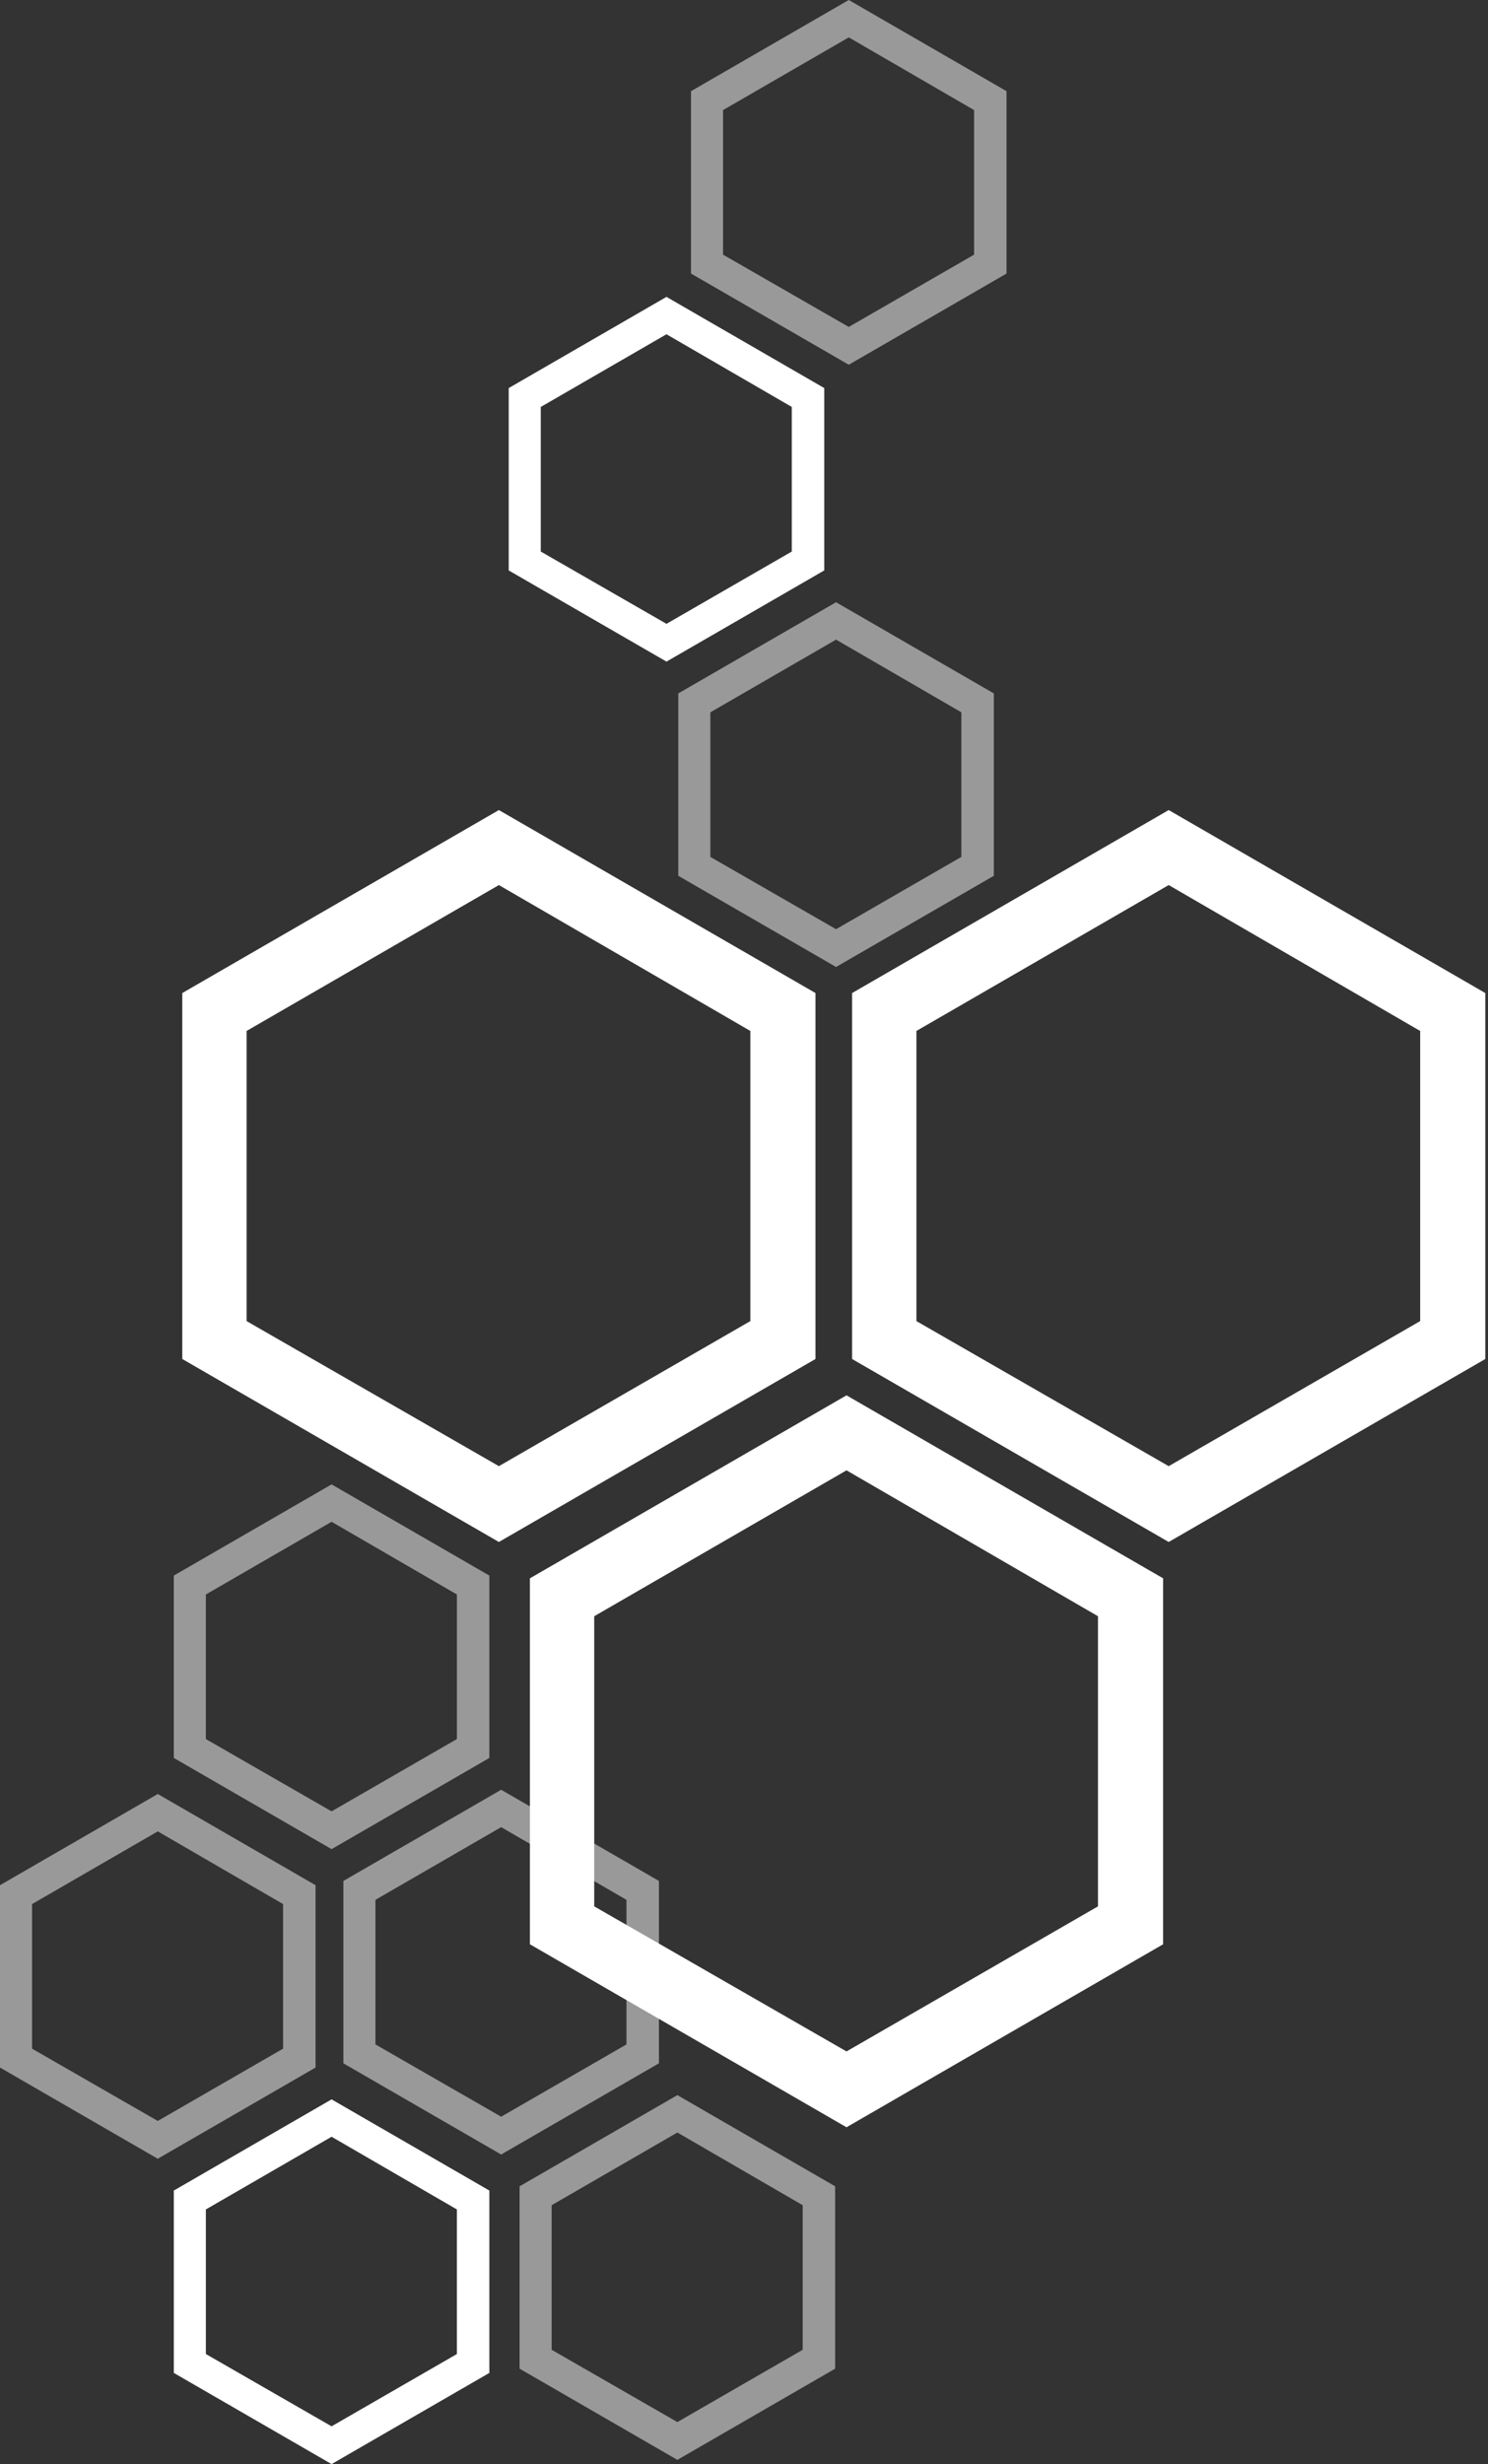 <svg width="351" height="581" viewBox="0 0 351 581" fill="none" xmlns="http://www.w3.org/2000/svg">
  <rect x="0" y="0" width="351" height="581" fill="#333333" stroke="none"/>
  <path d="M350.363 320.434L350.363 234.145L275.681 191L200.999 234.145L200.999 320.434L275.681 363.579L350.363 320.434ZM216.169 311.494L216.169 243.085L275.681 208.685L334.999 243.085L334.999 311.494L275.681 345.699L216.169 311.494Z" fill="white"/>
  <path d="M274.363 458.434L274.363 372.145L199.681 329L124.999 372.145L124.999 458.434L199.681 501.579L274.363 458.434ZM140.169 449.494L140.169 381.085L199.681 346.685L258.999 381.085L258.999 449.494L199.681 483.699L140.169 449.494Z" fill="white"/>
  <path d="M192.363 320.434L192.363 234.145L117.681 191L42.999 234.145L42.999 320.434L117.681 363.579L192.363 320.434ZM58.169 311.494L58.169 243.085L117.681 208.685L176.999 243.085L176.999 311.494L117.681 345.699L58.169 311.494Z" fill="white"/>
  <path d="M234.431 206.5L234.431 163.5L197.215 142L159.999 163.5L159.999 206.5L197.215 228L234.431 206.5ZM167.559 202.045L167.559 167.955L197.215 150.813L226.774 167.955L226.774 202.045L197.215 219.09L167.559 202.045Z" fill="white" fill-opacity="0.5"/>
  <path d="M194.431 134.5L194.431 91.5L157.215 70L119.999 91.5L119.999 134.5L157.215 156L194.431 134.5ZM127.559 130.045L127.559 95.955L157.215 78.813L186.774 95.955L186.774 130.045L157.215 147.09L127.559 130.045Z" fill="white"/>
  <path d="M155.432 486.5L155.432 443.5L118.216 422L81 443.5L81 486.5L118.216 508L155.432 486.5ZM88.56 482.045L88.56 447.955L118.216 430.813L147.775 447.955L147.775 482.045L118.216 499.09L88.56 482.045Z" fill="white" fill-opacity="0.5"/>
  <path d="M115.432 559.5L115.432 516.5L78.216 495L41 516.5L41 559.5L78.216 581L115.432 559.5ZM48.56 555.045L48.56 520.955L78.216 503.813L107.775 520.955L107.775 555.045L78.216 572.09L48.56 555.045Z" fill="white"/>
  <path d="M237.431 64.5L237.431 21.5L200.215 -1.62676e-06L162.999 21.5L162.999 64.5L200.215 86L237.431 64.5ZM170.559 60.045L170.559 25.955L200.215 8.813L229.774 25.955L229.774 60.045L200.215 77.09L170.559 60.045Z" fill="white" fill-opacity="0.5"/>
  <path d="M115.432 414.5L115.432 371.5L78.216 350L41 371.5L41 414.5L78.216 436L115.432 414.5ZM48.56 410.045L48.56 375.955L78.216 358.813L107.775 375.955L107.775 410.045L78.216 427.09L48.56 410.045Z" fill="white" fill-opacity="0.5"/>
  <path d="M196.999 558.5L196.999 515.5L159.783 494L122.568 515.5L122.568 558.5L159.783 580L196.999 558.5ZM130.127 554.045L130.127 519.955L159.783 502.813L189.343 519.955L189.343 554.045L159.783 571.09L130.127 554.045Z" fill="white" fill-opacity="0.5"/>
  <path d="M74.432 487.5L74.432 444.5L37.216 423L0 444.5L0 487.5L37.216 509L74.432 487.5ZM7.56 483.045L7.56 448.955L37.216 431.813L66.775 448.955L66.775 483.045L37.216 500.09L7.56 483.045Z" fill="white" fill-opacity="0.5"/>
</svg>
